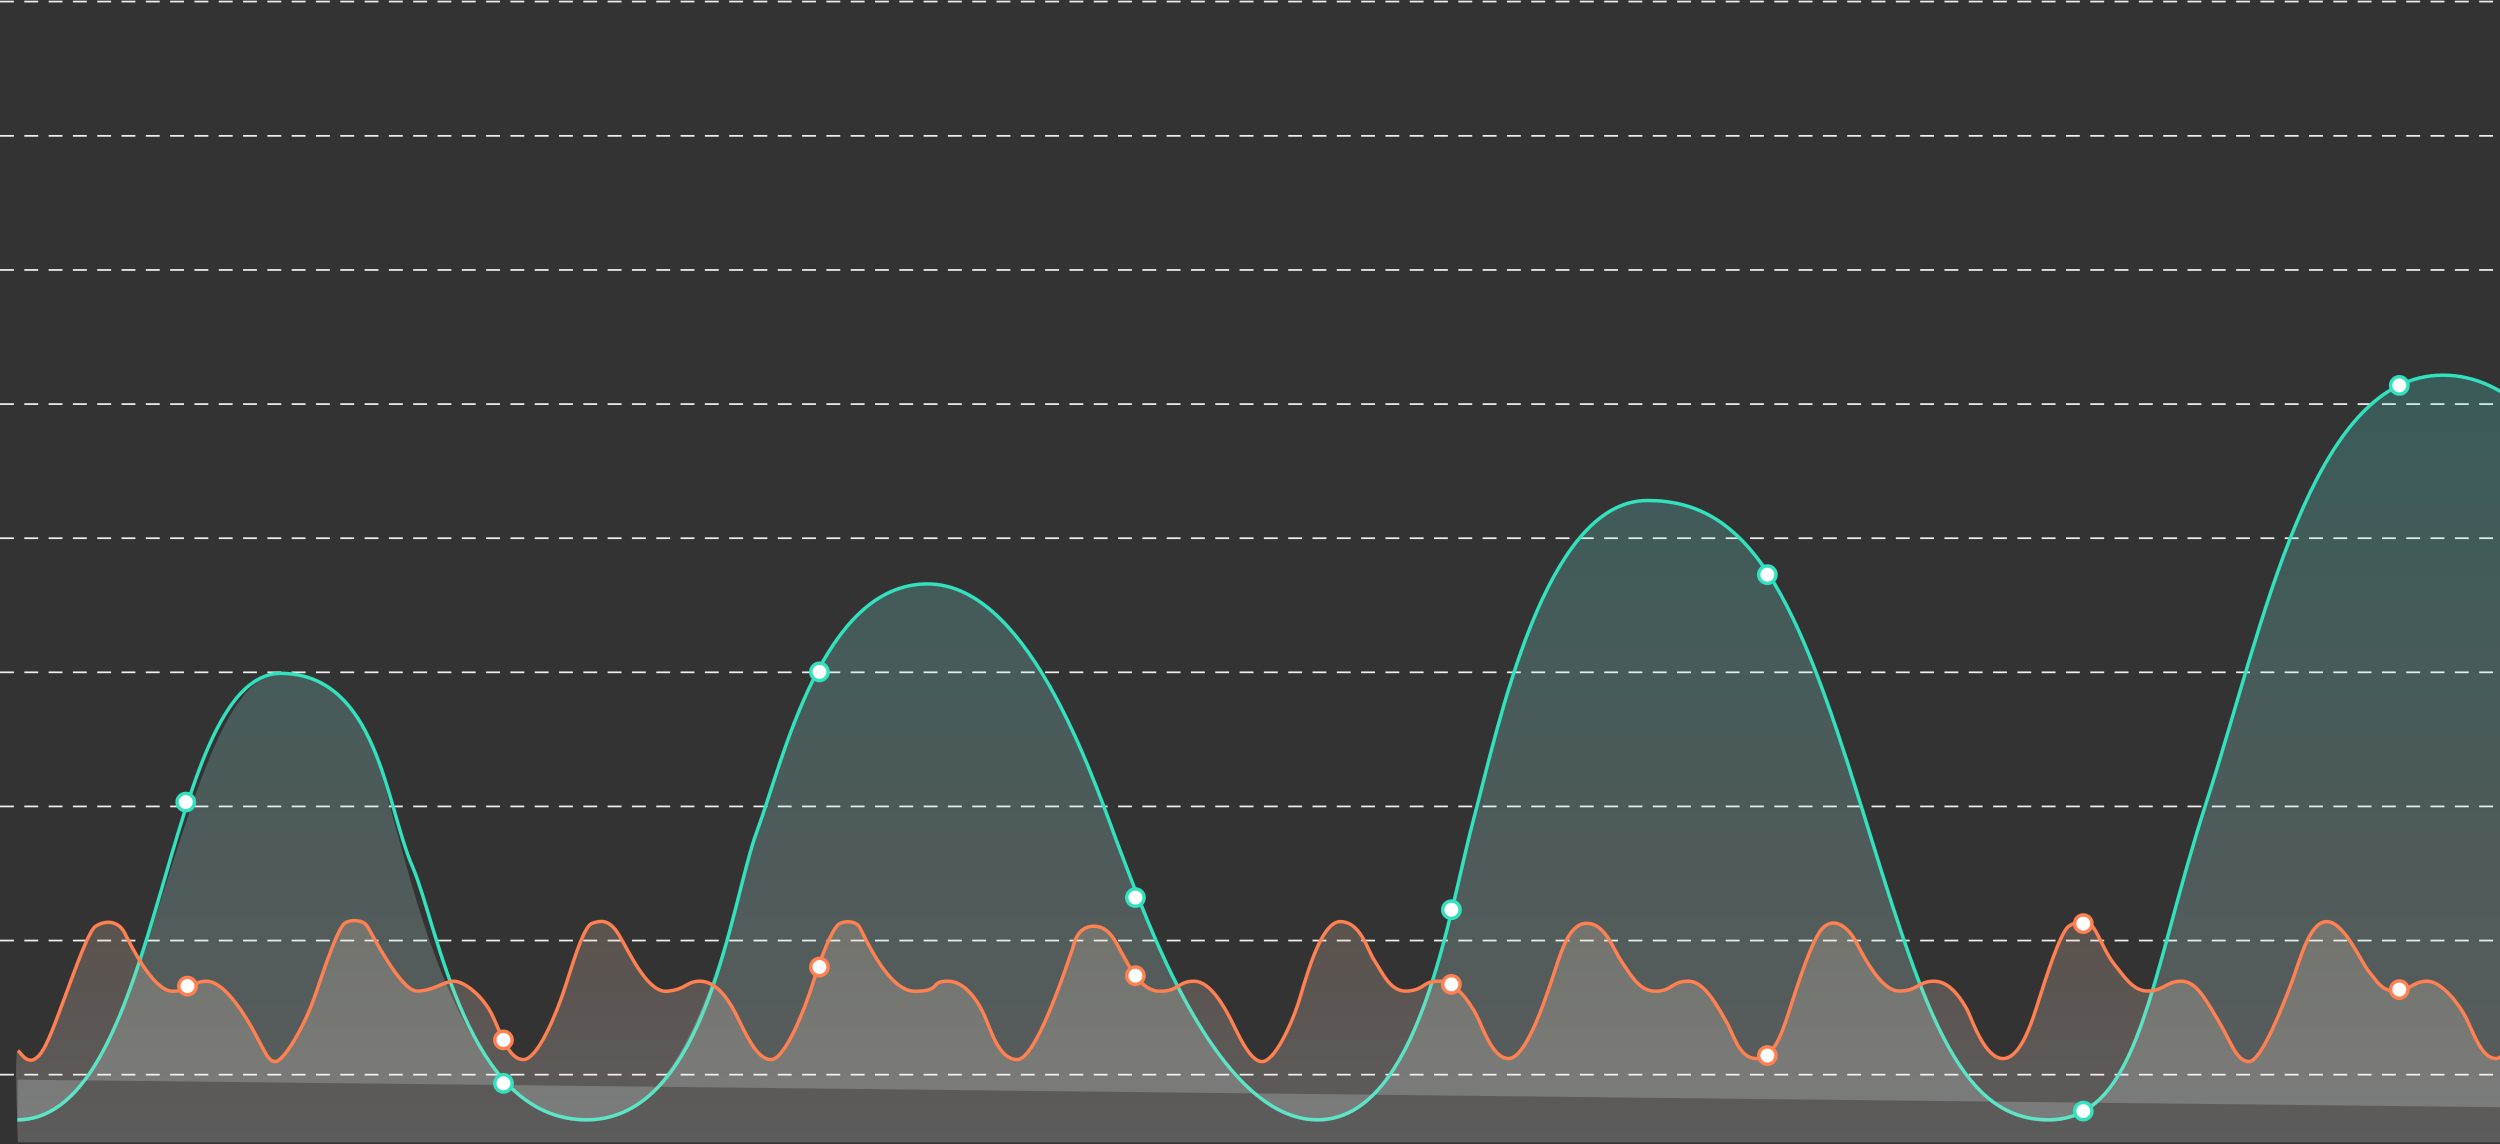 <svg class="ot-hero" viewBox="0 0 1440 659" version="1.1" xmlns="http://www.w3.org/2000/svg" xmlns:xlink="http://www.w3.org/1999/xlink">
          <rect x="0" y="0" width="1440" height="659" fill="#333333" stroke="none"/>
          <!-- Generator: Sketch 51.3 (57544) - http://www.bohemiancoding.com/sketch -->
    <desc>Created with Sketch.</desc>
    <defs>
        <linearGradient x1="50%" y1="21.631%" x2="50%" y2="100%" id="linearGradient-1">
            <stop stop-color="#4BF7EB" offset="0%"></stop>
            <stop stop-color="#FFFFFF" offset="100%"></stop>
        </linearGradient>
        <linearGradient x1="54.294%" y1="100%" x2="54.294%" y2="11.129%" id="linearGradient-2">
            <stop stop-color="#FFFFFF" offset="0%"></stop>
            <stop stop-color="#FBD3BB" offset="100%"></stop>
        </linearGradient>
    </defs>
    <g id="Our-Technology" stroke="none" stroke-width="1" fill="none" fill-rule="evenodd">
        <g id="Desktop-HD" transform="translate(0, -128)" fill-rule="nonzero">
            <g id="header---blue-orange" transform="translate(0, 128)">
                <g id="grid" stroke="#EEEEEE" stroke-dasharray="7,7" stroke-linecap="square">
                    <path d="M0.5,78.25 L1448.5,78.25" id="Line-10-Copy-2"></path>
                    <path d="M0.5,0.899 L1448.5,0.899" id="Line-10-Copy-8"></path>
                    <path d="M0.5,155.501 L1448.5,155.501" id="Line-10-Copy-3"></path>
                    <path d="M0.5,232.752 L1448.5,232.752" id="Line-10-Copy-4"></path>
                    <path d="M0.5,310.003 L1448.5,310.003" id="Line-10-Copy-5"></path>
                    <path d="M0.5,387.254 L1448.5,387.254" id="Line-10-Copy-6"></path>
                    <path d="M0.5,464.505 L1448.5,464.505" id="Line-10-Copy-7"></path>
                    <path d="M0.5,541.756 L1448.5,541.756" id="Line-10-Copy-7"></path>
                    <path d="M0.5,619.007 L1448.5,619.007" id="Line-10-Copy-7"></path>
                </g>
                <g id="respiration-graph" transform="translate(10, 51)">
                    <path d="M0.163,595.135 C78.108,595.135 92.426,337.686 152.214,336.599 C201.218,336.599 209.165,395.354 218.831,428.748 C228.498,462.141 258.762,595.247 326.916,595.135 C391.527,596.316 411.005,469.447 426.104,428.748 C441.204,388.048 463.534,285.886 524.401,285.886 C585.269,285.886 622.839,407.646 636.015,441.535 C649.192,475.424 690.173,595.135 748.985,595.135 C807.798,595.135 824.589,475.01 838.824,421.977 C853.059,368.945 879.343,237.732 939.048,237.732 C998.753,237.732 1024.971,293.889 1061.335,411.514 C1097.7,529.138 1117,595.135 1169.962,595.135 C1222.924,595.135 1228.077,513.45 1261.079,411.514 C1294.082,309.578 1321.216,165.41 1397.187,165.41 C1473.158,165.41 1514.385,302.531 1536.948,411.514 C1559.511,520.496 1605.727,595.135 1655.872,595.135 C1706.017,595.135 1735.265,481.599 1754.844,411.514 C1774.423,341.428 1817.749,0 1950.073,0 C2082.397,0 2122.904,286.001 2134.96,336.599 C2142.997,370.331 2159.011,407.699 2183,448.703 L2183,595.135 L0.163,570.872 C-0.054,622.796 -0.054,630.884 0.163,595.135 Z" class="respiration-gradient" stop-opacity="0.5" fill-opacity="0.2" fill="url(#linearGradient-1)"></path>
                    <path d="M0,594 C84.216,594 83.15,338.026 151.393,336.841 C207.561,336.841 212.21,412.74 227.461,447.847 C242.712,482.954 258.376,594 327.87,594 C397.365,594 410.873,468.552 425.973,427.93 C441.074,387.308 463.405,285.341 524.278,285.341 C585.15,285.341 622.723,406.868 635.9,440.693 C649.078,474.518 690.061,594 748.878,594 C807.696,594 824.488,474.104 838.723,421.173 C852.959,368.241 879.246,237.279 938.955,237.279 C998.664,237.279 1024.885,293.329 1061.252,410.729 C1097.619,528.129 1116.921,594 1169.886,594 C1222.852,594 1228.006,512.471 1261.011,410.729 C1294.016,308.987 1321.152,165.095 1397.128,165.095 C1473.105,165.095 1514.335,301.954 1536.9,410.729 C1559.465,519.504 1605.684,594 1655.832,594 C1705.981,594 1734.707,488.505 1758.149,395.206 C1781.59,301.907 1825.491,3.99930298e-15 1945.508,0 C2065.524,0 2101.173,193.974 2120.928,285.341 C2134.098,346.252 2154.789,400.421 2183,447.847" class="respiration-line" stroke="#32E1BD" stroke-width="2"></path>
                </g>
                <g id="heart-graph" transform="translate(9, 529)">
                    <path d="M1.348,76.109 C3.49,77.789 8.47,88.326 16.17,75.145 C23.871,61.963 39.832,8.425 46.05,4.511 C52.269,0.596 59.404,1.676 62.715,8.229 C66.027,14.781 79.207,41.962 90.422,41.962 C101.638,41.962 101.604,36.173 110.008,36.173 C118.412,36.173 128.42,49.537 135.706,62.341 C142.992,75.145 145.052,82.464 149.613,82.464 C154.175,82.464 166.148,63.083 172.806,43.498 C179.465,23.914 185.898,5.398 189.533,2.822 C193.169,0.246 200.195,0.792 202.554,4.511 C204.914,8.229 221.741,41.734 231.051,41.848 C240.362,41.962 246.505,36.173 252.42,36.173 C258.336,36.173 269.661,44.776 275.097,56.908 C280.532,69.04 284.611,81.318 292.493,81.318 C300.375,81.318 311.252,56.28 317.17,37.536 C323.088,18.792 327.934,4.13 332.12,2.822 C336.307,1.513 341.505,-0.393 347.403,9.326 C353.302,19.044 363.947,43.131 375.318,41.962 C386.688,40.792 386.123,36.173 394.234,36.173 C402.345,36.173 409.527,44.35 415.034,55.398 C420.54,66.445 426.889,81.318 435.074,81.318 C443.259,81.318 454.838,51.462 459.163,37.536 C463.487,23.609 470.482,4.65 474.962,2.822 C479.442,0.994 484.043,2.203 485.796,4.511 C487.549,6.818 501.79,41.962 517.896,41.962 C534.003,41.962 525.961,36.173 536.865,36.173 C547.768,36.173 555.159,49.345 558.467,56.908 C561.775,64.471 566.426,81.318 576.899,81.318 C583.882,81.318 594.56,59.906 608.933,17.08 C610.775,8.7 614.808,4.511 621.031,4.511 C630.365,4.511 633.614,13.893 637.387,20.338 C641.159,26.782 647.853,41.962 659.04,41.962 C670.227,41.962 669.386,36.173 678.793,36.173 C688.201,36.173 696.284,51.278 699.929,58.193 C703.573,65.109 710.625,82.464 717.898,82.464 C725.171,82.464 734.728,61.223 738.633,49.379 C742.538,37.536 751.169,1.852 762.973,1.852 C774.776,1.852 778.428,17.974 782.861,24.554 C787.294,31.135 791.879,42.873 802.047,41.848 C812.215,40.823 810.067,36.173 819.842,36.173 C829.616,36.173 837.832,48.927 841.29,55.398 C844.748,61.868 850.549,80.727 859.898,80.727 C869.248,80.727 879.248,52.008 884.594,36.173 C889.941,20.338 894.309,2.822 904.924,2.822 C915.54,2.822 920.029,17.483 924.883,24.554 C929.737,31.626 934.934,41.962 944.496,41.962 C954.058,41.962 953.895,36.173 963.508,36.173 C973.121,36.173 980.654,51.647 985.079,58.949 C989.503,66.25 992.427,80.727 1002.714,80.727 C1013.001,80.727 1017.758,64.122 1019.721,58.949 C1021.684,53.776 1033.111,14.318 1040.385,6.107 C1047.659,-2.104 1056.048,6.086 1059.594,12.646 C1063.139,19.206 1073.928,41.848 1084.853,41.848 C1095.777,41.848 1095.537,36.173 1105.181,36.173 C1114.825,36.173 1121.568,48.133 1124.035,52.52 C1126.502,56.908 1133.866,80.727 1144.738,80.727 C1155.611,80.727 1162.378,56.336 1165.633,46.254 C1168.887,36.173 1177.617,7.934 1182.589,4.511 C1187.561,1.087 1194.03,1.091 1197.029,5.557 C1200.028,10.023 1204.507,21.38 1209.104,26.75 C1213.7,32.12 1219.133,41.848 1228.074,41.848 C1237.014,41.848 1238.957,36.173 1247.421,36.173 C1255.885,36.173 1261.159,46.071 1268.794,58.949 C1276.428,71.826 1279.308,82.464 1286.482,82.464 C1293.655,82.464 1306.662,48.439 1311.258,36.173 C1315.855,23.906 1321.185,1.852 1331.22,1.852 C1341.255,1.852 1350.814,25.02 1355.493,30.596 C1360.171,36.173 1362.711,41.848 1370.856,41.848 C1379.001,41.848 1380.894,36.173 1389.066,36.173 C1397.238,36.173 1407.443,49.257 1411.524,57.415 C1415.604,65.573 1420.35,80.727 1428.727,80.727 C1437.104,80.727 1451.283,45.043 1454.417,36.173 C1457.551,27.303 1463.287,7.289 1468.63,3.327 C1473.973,-0.636 1478.814,2.914 1479.813,4.511 C1480.813,6.107 1500.725,41.962 1512.331,41.962 C1523.938,41.962 1521.126,36.173 1530.621,36.173 C1540.117,36.173 1547.782,49.355 1552.285,57.415 C1556.789,65.475 1563.204,81.318 1571.707,81.318 C1580.209,81.318 1590.5,51.367 1595.306,37.536 C1600.112,23.704 1605.083,6.839 1610.097,3.824 C1615.11,0.809 1620.903,2.362 1623.105,5.557 C1625.306,8.752 1641.993,41.848 1654.027,41.848 C1666.06,41.848 1665.557,36.173 1673.285,36.173 C1681.013,36.173 1689.621,44.635 1695.45,57.415 C1701.278,70.195 1703.606,80.727 1713.338,80.727 C1723.069,80.727 1728.154,55.265 1735.995,36.173 C1743.835,17.08 1744.351,7.659 1750.347,3.327 C1756.343,-1.006 1760.874,1.541 1763.124,3.824 C1765.374,6.107 1782.787,41.718 1795.215,41.718 C1807.642,41.718 1805.664,36.173 1814.174,36.173 C1822.684,36.173 1829.835,50.492 1836.666,60.931 C1843.497,71.371 1848.698,82.464 1853.867,82.464 C1859.037,82.464 1874.139,51.624 1880.484,29.377 C1886.83,7.131 1893.525,3.792 1895.55,2.822 C1897.575,1.852 1903.581,1.131 1906.897,6.107 C1910.213,11.083 1925.905,41.962 1938.383,41.962 C1950.861,41.962 1947.189,36.764 1955.8,36.764 C1964.412,36.764 1974.514,50.302 1978.936,58.949 C1983.357,67.595 1987.422,80.727 1996.494,80.727 C2005.566,80.727 2014.728,54.326 2019.342,39.44 C2023.955,24.554 2030.377,10.259 2033.447,5.557 C2036.516,0.856 2045.005,1.13 2047.626,5.557 C2050.248,9.985 2056.582,18.563 2062.337,26.75 C2068.091,34.937 2070.624,41.848 2080.79,41.848 C2090.955,41.848 2088.867,36.764 2097.346,36.764 C2105.825,36.764 2110.137,42.526 2119.71,58.193 C2129.283,73.86 2130.406,78.287 2135.557,78.287 C2138.991,78.287 2138.991,95.197 2135.557,129.018 L1.348,129.018 C-0.081,92.626 -0.081,74.99 1.348,76.109 Z" class="heart-gradient" stop-opacity="0.5" fill-opacity="0.2" fill="url(#linearGradient-2)"></path>
                    <path d="M1.348,76.109 C3.49,77.789 8.47,88.326 16.17,75.145 C23.871,61.963 39.832,8.425 46.05,4.511 C52.269,0.596 59.404,1.676 62.715,8.229 C66.027,14.781 79.207,41.962 90.422,41.962 C101.638,41.962 101.604,36.173 110.008,36.173 C118.412,36.173 128.42,49.537 135.706,62.341 C142.992,75.145 145.052,82.464 149.613,82.464 C154.175,82.464 166.148,63.083 172.806,43.498 C179.465,23.914 185.898,5.398 189.533,2.822 C193.169,0.246 200.195,0.792 202.554,4.511 C204.914,8.229 221.741,41.734 231.051,41.848 C240.362,41.962 246.505,36.173 252.42,36.173 C258.336,36.173 269.661,44.776 275.097,56.908 C280.532,69.04 284.611,81.318 292.493,81.318 C300.375,81.318 311.252,56.28 317.17,37.536 C323.088,18.792 327.934,4.13 332.12,2.822 C336.307,1.513 341.505,-0.393 347.403,9.326 C353.302,19.044 363.947,43.131 375.318,41.962 C386.688,40.792 386.123,36.173 394.234,36.173 C402.345,36.173 409.527,44.35 415.034,55.398 C420.54,66.445 426.889,81.318 435.074,81.318 C443.259,81.318 454.838,51.462 459.163,37.536 C463.487,23.609 470.482,4.65 474.962,2.822 C479.442,0.994 484.043,2.203 485.796,4.511 C487.549,6.818 501.79,41.962 517.896,41.962 C534.003,41.962 525.961,36.173 536.865,36.173 C547.768,36.173 555.159,49.345 558.467,56.908 C561.775,64.471 566.426,81.318 576.899,81.318 C583.882,81.318 594.56,59.906 608.933,17.08 C610.775,8.7 614.808,4.511 621.031,4.511 C630.365,4.511 633.614,13.893 637.387,20.338 C641.159,26.782 647.853,41.962 659.04,41.962 C670.227,41.962 669.386,36.173 678.793,36.173 C688.201,36.173 696.284,51.278 699.929,58.193 C703.573,65.109 710.625,82.464 717.898,82.464 C725.171,82.464 734.728,61.223 738.633,49.379 C742.538,37.536 751.169,1.852 762.973,1.852 C774.776,1.852 778.428,17.974 782.861,24.554 C787.294,31.135 791.879,42.873 802.047,41.848 C812.215,40.823 810.067,36.173 819.842,36.173 C829.616,36.173 837.832,48.927 841.29,55.398 C844.748,61.868 850.549,80.727 859.898,80.727 C869.248,80.727 879.248,52.008 884.594,36.173 C889.941,20.338 894.309,2.822 904.924,2.822 C915.54,2.822 920.029,17.483 924.883,24.554 C929.737,31.626 934.934,41.962 944.496,41.962 C954.058,41.962 953.895,36.173 963.508,36.173 C973.121,36.173 980.654,51.647 985.079,58.949 C989.503,66.25 992.427,80.727 1002.714,80.727 C1013.001,80.727 1017.758,64.122 1019.721,58.949 C1021.684,53.776 1033.111,14.318 1040.385,6.107 C1047.659,-2.104 1056.048,6.086 1059.594,12.646 C1063.139,19.206 1073.928,41.848 1084.853,41.848 C1095.777,41.848 1095.537,36.173 1105.181,36.173 C1114.825,36.173 1121.568,48.133 1124.035,52.52 C1126.502,56.908 1133.866,80.727 1144.738,80.727 C1155.611,80.727 1162.378,56.336 1165.633,46.254 C1168.887,36.173 1177.617,7.934 1182.589,4.511 C1187.561,1.087 1194.03,1.091 1197.029,5.557 C1200.028,10.023 1204.507,21.38 1209.104,26.75 C1213.7,32.12 1219.133,41.848 1228.074,41.848 C1237.014,41.848 1238.957,36.173 1247.421,36.173 C1255.885,36.173 1261.159,46.071 1268.794,58.949 C1276.428,71.826 1279.308,82.464 1286.482,82.464 C1293.655,82.464 1306.662,48.439 1311.258,36.173 C1315.855,23.906 1321.185,1.852 1331.22,1.852 C1341.255,1.852 1350.814,25.02 1355.493,30.596 C1360.171,36.173 1362.711,41.848 1370.856,41.848 C1379.001,41.848 1380.894,36.173 1389.066,36.173 C1397.238,36.173 1407.443,49.257 1411.524,57.415 C1415.604,65.573 1420.35,80.727 1428.727,80.727 C1437.104,80.727 1451.283,45.043 1454.417,36.173 C1457.551,27.303 1463.287,7.289 1468.63,3.327 C1473.973,-0.636 1478.814,2.914 1479.813,4.511 C1480.813,6.107 1500.725,41.962 1512.331,41.962 C1523.938,41.962 1521.126,36.173 1530.621,36.173 C1540.117,36.173 1547.782,49.355 1552.285,57.415 C1556.789,65.475 1563.204,81.318 1571.707,81.318 C1580.209,81.318 1590.5,51.367 1595.306,37.536 C1600.112,23.704 1605.083,6.839 1610.097,3.824 C1615.11,0.809 1620.903,2.362 1623.105,5.557 C1625.306,8.752 1641.993,41.848 1654.027,41.848 C1666.06,41.848 1665.557,36.173 1673.285,36.173 C1681.013,36.173 1689.621,44.635 1695.45,57.415 C1701.278,70.195 1703.606,80.727 1713.338,80.727 C1723.069,80.727 1728.154,55.265 1735.995,36.173 C1743.835,17.08 1744.351,7.659 1750.347,3.327 C1756.343,-1.006 1760.874,1.541 1763.124,3.824 C1765.374,6.107 1782.787,41.718 1795.215,41.718 C1807.642,41.718 1805.664,36.173 1814.174,36.173 C1822.684,36.173 1829.835,50.492 1836.666,60.931 C1843.497,71.371 1848.698,82.464 1853.867,82.464 C1859.037,82.464 1874.139,51.624 1880.484,29.377 C1886.83,7.131 1893.525,3.792 1895.55,2.822 C1897.575,1.852 1903.581,1.131 1906.897,6.107 C1910.213,11.083 1925.905,41.962 1938.383,41.962 C1950.861,41.962 1947.189,36.764 1955.8,36.764 C1964.412,36.764 1974.514,50.302 1978.936,58.949 C1983.357,67.595 1987.422,80.727 1996.494,80.727 C2005.566,80.727 2014.728,54.326 2019.342,39.44 C2023.955,24.554 2030.377,10.259 2033.447,5.557 C2036.516,0.856 2045.005,1.13 2047.626,5.557 C2050.248,9.985 2056.582,18.563 2062.337,26.75 C2068.091,34.937 2070.624,41.848 2080.79,41.848 C2090.955,41.848 2088.867,36.764 2097.346,36.764 C2105.825,36.764 2110.137,42.526 2119.71,58.193 C2129.283,73.86 2130.406,78.287 2135.557,78.287" class="heart-line" stroke="#FF8051" stroke-width="2"></path>
                </g>
                <g id="orange-circles" transform="translate(103, 527)" fill="#FFFFFF" stroke="#FF8051" stroke-width="2">
                    <circle id="Oval-3-Copy-6" cx="5" cy="41" r="5"></circle>
                    <circle id="Oval-3-Copy-7" cx="187" cy="72" r="5"></circle>
                    <circle id="Oval-3-Copy-8" cx="369" cy="30" r="5"></circle>
                    <circle id="Oval-3-Copy-9" cx="551" cy="35" r="5"></circle>
                    <circle id="Oval-3-Copy-10" cx="733" cy="40" r="5"></circle>
                    <circle id="Oval-3-Copy-11" cx="915" cy="81" r="5"></circle>
                    <circle id="Oval-3-Copy-12" cx="1097" cy="5" r="5"></circle>
                    <circle id="Oval-3-Copy-13" cx="1279" cy="43" r="5"></circle>
                </g>
                <g id="blue-circles" transform="translate(102, 217)" fill="#FFFFFF" stroke="#32E1BD" stroke-width="2">
                    <circle id="Oval-3-Copy-6" cx="5" cy="245" r="5"></circle>
                    <circle id="Oval-3-Copy-7" cx="188" cy="407" r="5"></circle>
                    <circle id="Oval-3-Copy-8" cx="370" cy="170" r="5"></circle>
                    <circle id="Oval-3-Copy-9" cx="552" cy="300" r="5"></circle>
                    <circle id="Oval-3-Copy-10" cx="734" cy="307" r="5"></circle>
                    <circle id="Oval-3-Copy-11" cx="916" cy="114" r="5"></circle>
                    <circle id="Oval-3-Copy-12" cx="1098" cy="423" r="5"></circle>
                    <circle id="Oval-3-Copy-13" cx="1280" cy="5" r="5"></circle>
                </g>
            </g>
        </g>
    </g>
</svg>